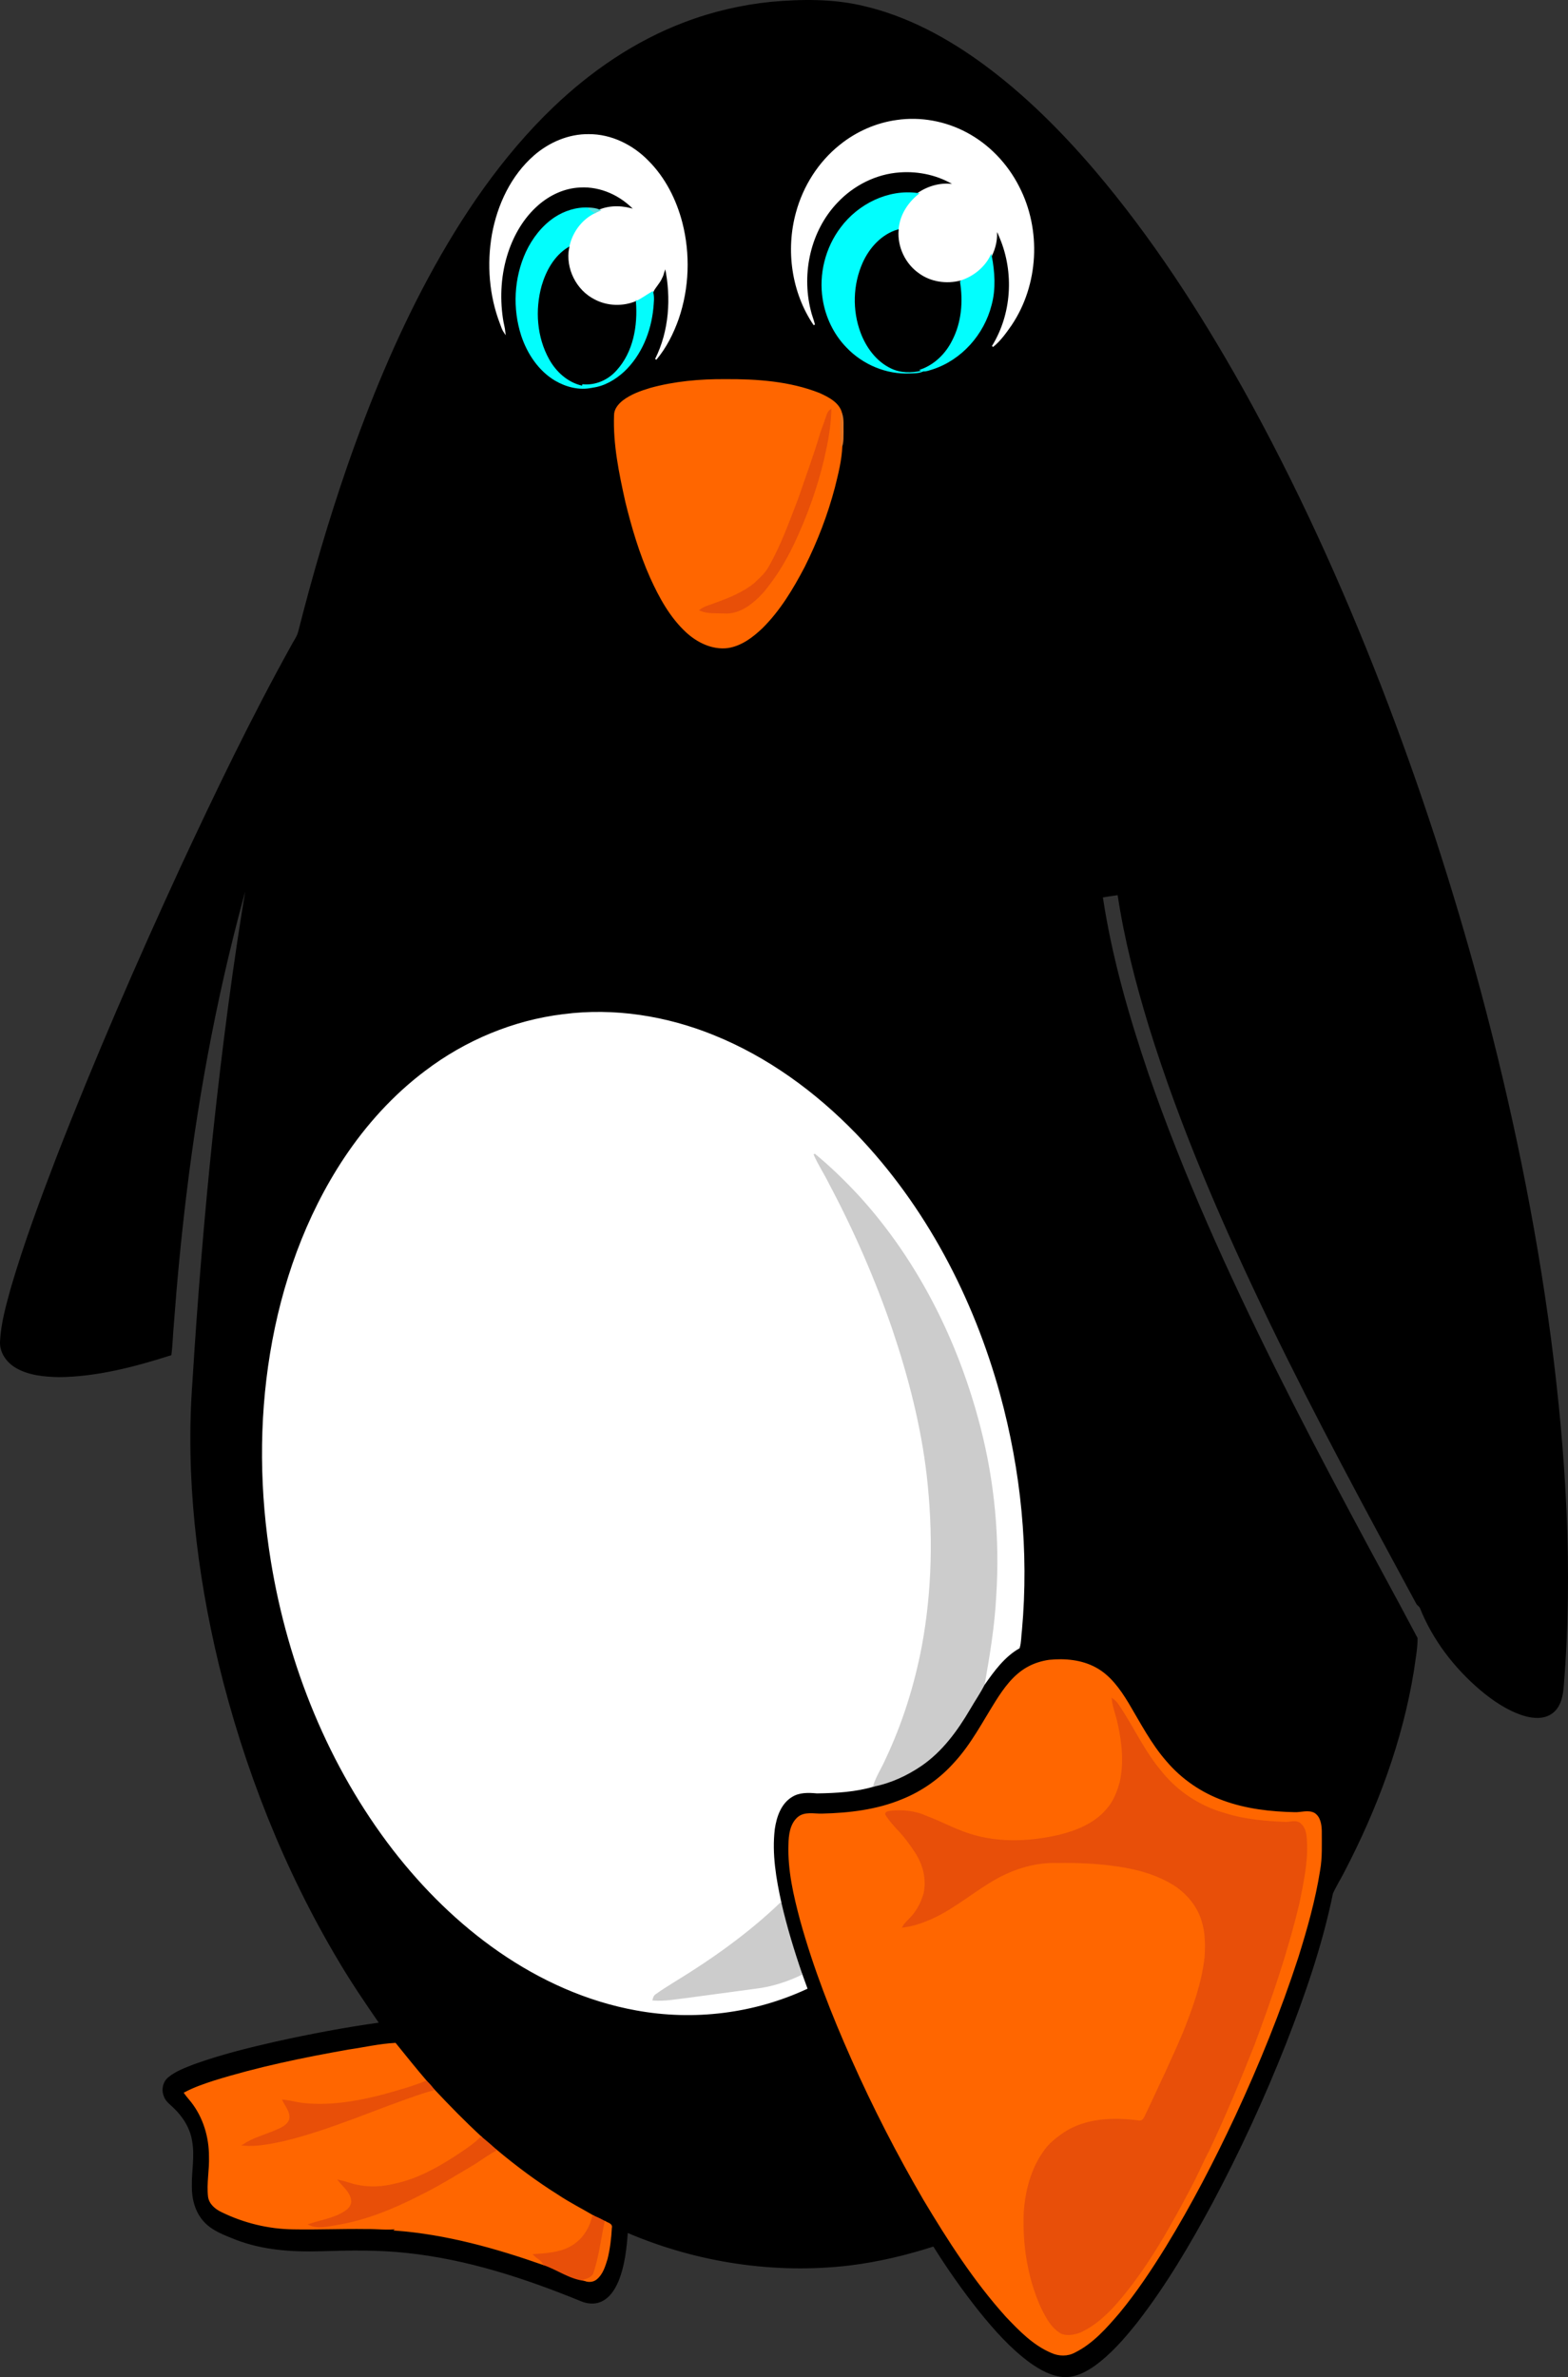 <?xml version="1.0" encoding="UTF-8" standalone="no"?>
<svg
   xmlns:dc="http://purl.org/dc/elements/1.1/"
   xmlns:cc="http://creativecommons.org/ns#"
   xmlns:rdf="http://www.w3.org/1999/02/22-rdf-syntax-ns#"
   xmlns:svg="http://www.w3.org/2000/svg"
   xmlns="http://www.w3.org/2000/svg"
   xmlns:sodipodi="http://sodipodi.sourceforge.net/DTD/sodipodi-0.dtd"
   xmlns:inkscape="http://www.inkscape.org/namespaces/inkscape"
   version="1.1"
   id="Layer_1"
   x="0px"
   y="0px"
   viewBox="0 0 263.642 399.707"
   enable-background="new 0 0 1121.754 1662.986"
   xml:space="preserve"
   sodipodi:docname="Cartoon-Penguin.svg"
   width="263.642"
   height="399.707"
   inkscape:version="0.92.4 (5da689c313, 2019-01-14)"><rect x="0" y="0" width="263.642" height="399.707" fill="#333333" stroke="none"/><defs
   id="defs53">
	
	
	
	
	
	
	
	
	
	
	
	
	
	
	
	
	
	
	
	
	
	
	
</defs><sodipodi:namedview
   pagecolor="#ffffff"
   bordercolor="#666666"
   borderopacity="1"
   objecttolerance="10"
   gridtolerance="10"
   guidetolerance="10"
   inkscape:pageopacity="0"
   inkscape:pageshadow="2"
   inkscape:window-width="1920"
   inkscape:window-height="1017"
   id="namedview51"
   showgrid="false"
   fit-margin-top="0"
   fit-margin-left="0"
   fit-margin-right="0"
   fit-margin-bottom="0"
   inkscape:zoom="0.80278345"
   inkscape:cx="131.82914"
   inkscape:cy="474.93398"
   inkscape:window-x="-8"
   inkscape:window-y="-8"
   inkscape:window-maximized="1"
   inkscape:current-layer="Layer_1" />
<path
   style="stroke:#000000;stroke-width:0.25"
   inkscape:connector-curvature="0"
   id="path2"
   d="m 129.625,0.435 c 5.13,-0.463 10.371,-0.527 15.416,0.658 7.413,1.696 14.223,5.391 20.312,9.87 6.893,5.079 12.978,11.168 18.535,17.66 9.622,11.295 17.716,23.808 24.963,36.731 8.988,16.12 16.628,32.967 23.305,50.165 6.484,16.746 12.044,33.85 16.703,51.191 5.149,19.214 9.208,38.731 11.813,58.452 2.502,19.323 3.723,38.898 2.133,58.35 -0.118,1.592 -0.458,3.376 -1.786,4.423 -1.369,1.079 -3.269,0.912 -4.839,0.428 -2.71,-0.865 -5.102,-2.495 -7.259,-4.316 -4.353,-3.718 -7.951,-8.403 -10.072,-13.745 -0.156,-0.313 -0.525,-0.463 -0.658,-0.79 -8.414,-15.557 -16.838,-31.114 -24.545,-47.038 -7.807,-16.193 -15.043,-32.725 -20.364,-49.919 -2.217,-7.27 -4.13,-14.653 -5.256,-22.176 -0.913,0.124 -1.823,0.261 -2.729,0.413 1.529,10.17 4.395,20.092 7.694,29.816 5.869,17.022 13.347,33.438 21.351,49.55 4.085,8.193 8.319,16.313 12.644,24.384 3.714,6.992 7.544,13.923 11.239,20.923 0.002,1.804 -0.368,3.603 -0.606,5.394 -1.908,11.858 -6.165,23.24 -11.704,33.862 -0.619,1.221 -1.369,2.382 -1.917,3.639 -1.776,8.679 -4.695,17.078 -7.915,25.316 -3.603,9.108 -7.711,18.014 -12.31,26.661 -3.783,7.023 -7.844,13.938 -12.758,20.239 -2.116,2.639 -4.365,5.237 -7.139,7.21 -1.457,1.005 -3.146,1.868 -4.965,1.789 -2.097,-0.129 -3.982,-1.21 -5.663,-2.393 -3.275,-2.401 -5.983,-5.471 -8.525,-8.611 -2.784,-3.504 -5.359,-7.176 -7.735,-10.969 -4.582,1.474 -9.279,2.598 -14.058,3.194 -12.691,1.516 -25.753,-0.48 -37.489,-5.511 -0.199,2.795 -0.506,5.638 -1.568,8.257 -0.58,1.362 -1.448,2.748 -2.857,3.367 -1.045,0.476 -2.258,0.341 -3.297,-0.086 -9.412,-3.856 -19.207,-7.066 -29.369,-8.127 -4.826,-0.529 -9.688,-0.43 -14.533,-0.281 -4.76,0.135 -9.626,-0.197 -14.109,-1.923 -1.889,-0.765 -3.93,-1.461 -5.336,-3.012 -1.467,-1.591 -2.028,-3.821 -1.988,-5.94 -0.045,-2.498 0.497,-5.004 0.051,-7.486 -0.321,-2.202 -1.559,-4.175 -3.146,-5.691 -0.61,-0.595 -1.373,-1.116 -1.637,-1.968 -0.424,-1.03 -0.144,-2.305 0.728,-3.014 1.236,-1.028 2.78,-1.572 4.258,-2.155 4.468,-1.619 9.095,-2.757 13.726,-3.815 5.803,-1.281 11.644,-2.397 17.532,-3.211 -2.352,-3.419 -4.693,-6.852 -6.807,-10.425 -9.258,-15.508 -15.936,-32.502 -20.201,-50.034 -3.706,-15.48 -5.591,-31.498 -4.408,-47.408 0.855,-13.833 1.977,-27.651 3.423,-41.434 1.544,-14.471 3.393,-28.917 5.826,-43.268 -4.907,17.397 -8.332,35.201 -10.498,53.145 -0.889,7.308 -1.592,14.638 -2.131,21.981 -0.165,1.668 -0.18,3.352 -0.403,5.016 -6.09,1.932 -12.366,3.603 -18.796,3.663 -2.438,-0.062 -4.995,-0.274 -7.15,-1.521 -1.542,-0.887 -2.74,-2.549 -2.62,-4.387 0.156,-3.022 0.99,-5.953 1.786,-8.855 2.168,-7.428 4.864,-14.688 7.63,-21.91 6.426,-16.532 13.492,-32.809 20.914,-48.916 5.841,-12.543 11.841,-25.025 18.55,-37.131 0.433,-0.857 1.06,-1.63 1.275,-2.581 2.378,-9.358 5.081,-18.635 8.238,-27.758 3.757,-10.791 8.118,-21.398 13.529,-31.474 5.655,-10.5 12.438,-20.524 21.081,-28.807 6.34,-6.07 13.747,-11.13 21.985,-14.24 4.655,-1.776 9.549,-2.913 14.504,-3.423 m 21.186,19.861 c -3.483,0.476 -6.809,1.956 -9.538,4.162 -3.571,2.851 -6.126,6.897 -7.319,11.297 -1.739,6.31 -0.739,13.415 2.954,18.852 -0.195,-0.831 -0.548,-1.617 -0.724,-2.453 -1.557,-6.302 0.011,-13.424 4.539,-18.166 2.738,-2.915 6.552,-4.852 10.56,-5.119 3.267,-0.24 6.644,0.518 9.414,2.29 -2.215,-0.473 -4.547,0.145 -6.383,1.427 -4.922,-0.696 -9.956,1.81 -12.873,5.743 -2.549,3.365 -3.661,7.784 -2.994,11.952 0.469,3.001 1.836,5.873 3.958,8.054 2.703,2.853 6.649,4.528 10.588,4.335 0.754,-0.028 1.544,-0.01 2.243,-0.347 0.516,0.056 1.022,-0.191 1.516,-0.321 4.852,-1.564 8.615,-5.828 9.853,-10.736 0.737,-2.688 0.536,-5.524 0.028,-8.23 0.696,-1.382 1.032,-2.967 0.846,-4.509 0.351,0.433 0.514,0.977 0.741,1.48 2.435,5.837 2.014,12.837 -1.326,18.239 1.24,-0.983 2.17,-2.307 3.072,-3.594 4.571,-6.764 5.031,-16.009 1.277,-23.243 -1.928,-3.789 -4.989,-7.019 -8.752,-9.02 -3.543,-1.896 -7.694,-2.673 -11.678,-2.093 m -60.913,5.907 c -3.87,3.367 -6.158,8.251 -7.064,13.239 -0.868,4.991 -0.469,10.234 1.356,14.972 0.186,0.514 0.358,1.043 0.67,1.497 -0.075,-0.801 -0.326,-1.572 -0.426,-2.369 -0.548,-3.725 -0.293,-7.589 0.898,-11.168 0.998,-3.012 2.671,-5.852 5.074,-7.955 1.966,-1.729 4.479,-2.909 7.118,-3.018 3.487,-0.212 6.949,1.397 9.283,3.943 -1.93,-0.655 -4.102,-0.78 -6.01,0.011 -0.576,-0.24 -1.2,-0.308 -1.816,-0.332 -2.018,-0.111 -4.036,0.531 -5.706,1.643 -2.084,1.412 -3.665,3.474 -4.732,5.736 -2.009,4.359 -2.262,9.478 -0.775,14.032 0.998,2.988 2.86,5.807 5.599,7.454 1.829,1.075 4.063,1.667 6.167,1.189 2.022,-0.236 3.864,-1.33 5.344,-2.688 2.892,-2.74 4.468,-6.649 4.856,-10.566 0.062,-0.895 0.225,-1.825 -0.036,-2.701 0.396,-0.883 1.159,-1.54 1.527,-2.442 0.326,-0.542 0.319,-1.227 0.7,-1.731 1.067,5.149 0.713,10.714 -1.662,15.463 1.686,-2.005 2.881,-4.395 3.748,-6.859 1.759,-5.152 1.951,-10.813 0.602,-16.084 -0.996,-3.845 -2.849,-7.533 -5.674,-10.359 -2.581,-2.656 -6.18,-4.451 -9.926,-4.432 -3.35,-0.054 -6.604,1.356 -9.114,3.523 m 19.426,39.157 c -1.596,0.478 -3.2,1.058 -4.535,2.078 -0.735,0.583 -1.418,1.388 -1.42,2.376 -0.18,4.912 0.838,9.757 1.891,14.525 1.062,4.348 2.346,8.658 4.166,12.751 1.514,3.339 3.318,6.659 6.047,9.172 1.842,1.692 4.333,2.906 6.889,2.586 2.251,-0.341 4.136,-1.771 5.743,-3.301 2.975,-2.947 5.149,-6.576 7.079,-10.262 2.14,-4.262 3.862,-8.737 5.077,-13.351 0.565,-2.273 1.15,-4.575 1.245,-6.925 0.259,-0.775 0.18,-1.609 0.21,-2.414 -0.041,-1.02 0.114,-2.084 -0.24,-3.061 -0.405,-1.75 -2.221,-2.652 -3.723,-3.337 -5.01,-1.979 -10.485,-2.35 -15.823,-2.32 -4.239,-0.028 -8.51,0.347 -12.606,1.484 M 94.74,170.647 c -8.382,1.011 -16.429,4.383 -23.146,9.48 -5.363,4.025 -9.922,9.069 -13.634,14.645 -6.524,9.832 -10.523,21.201 -12.43,32.806 -1.906,11.573 -1.75,23.448 0.148,35.011 2.87,17.455 9.682,34.394 20.522,48.439 5.064,6.524 11.01,12.404 17.815,17.106 6.899,4.761 14.72,8.309 22.998,9.791 9.607,1.765 19.747,0.527 28.608,-3.601 -0.298,-0.795 -0.57,-1.594 -0.861,-2.386 -1.347,-3.918 -2.555,-7.885 -3.487,-11.922 -0.898,-4.078 -1.626,-8.283 -1.127,-12.466 0.3,-2.086 1.069,-4.368 2.973,-5.511 1.264,-0.797 2.806,-0.737 4.235,-0.61 3.211,-0.045 6.501,-0.227 9.583,-1.154 2.847,-0.563 5.545,-1.825 7.94,-3.455 3.474,-2.384 6.006,-5.858 8.118,-9.45 0.799,-1.388 1.724,-2.712 2.444,-4.136 1.634,-2.333 3.363,-4.73 5.888,-6.171 0.287,-0.951 0.24,-1.979 0.377,-2.96 1.195,-13.291 -0.163,-26.773 -3.678,-39.633 -4.453,-16.195 -12.475,-31.579 -24.157,-43.737 -6.782,-7.002 -14.829,-12.907 -23.904,-16.566 -7.942,-3.223 -16.696,-4.622 -25.226,-3.517 m 81.691,108.568 c -1.283,0.184 -2.545,0.574 -3.674,1.215 -2.298,1.292 -3.875,3.491 -5.256,5.674 -2.187,3.478 -4.093,7.184 -6.884,10.239 -2.429,2.755 -5.501,4.941 -8.911,6.308 -4.265,1.769 -8.919,2.32 -13.499,2.425 -1.352,0.039 -2.915,-0.394 -4.042,0.589 -1.23,1.112 -1.448,2.907 -1.47,4.477 -0.15,4.338 0.853,8.6 1.962,12.762 2.213,7.99 5.239,15.731 8.607,23.3 3.599,8.099 7.658,15.992 12.117,23.65 4.106,6.863 8.452,13.649 13.82,19.606 2.236,2.356 4.584,4.794 7.634,6.075 1.221,0.553 2.667,0.58 3.858,-0.073 3.033,-1.51 5.312,-4.123 7.476,-6.66 2.877,-3.485 5.381,-7.259 7.754,-11.1 4.331,-7.069 8.15,-14.439 11.659,-21.949 4.033,-8.671 7.634,-17.551 10.594,-26.648 1.499,-4.777 2.864,-9.613 3.652,-14.563 0.403,-2.228 0.281,-4.498 0.289,-6.749 -0.036,-1.026 -0.221,-2.253 -1.159,-2.851 -1.028,-0.538 -2.193,-0.058 -3.282,-0.105 -4.068,-0.088 -8.182,-0.557 -12.023,-1.96 -3.712,-1.339 -7.077,-3.641 -9.628,-6.655 -2.598,-2.965 -4.402,-6.495 -6.409,-9.857 -1.399,-2.29 -3.027,-4.599 -5.449,-5.893 -2.352,-1.27 -5.115,-1.519 -7.737,-1.256 m -117.819,65.532 c -7.619,1.343 -15.219,2.911 -22.611,5.216 -1.681,0.546 -3.367,1.125 -4.931,1.962 0.356,0.501 0.767,0.964 1.152,1.446 2.05,2.611 3.05,5.948 3.039,9.249 0.084,2.258 -0.422,4.509 -0.152,6.766 0.18,1.174 1.182,1.981 2.198,2.463 3.729,1.823 7.859,2.834 12.012,2.881 4.07,0.075 8.137,-0.105 12.207,-0.049 1.765,-0.036 3.541,0.218 5.299,0 -0.124,0.079 -0.246,0.165 -0.366,0.257 8.557,0.638 16.879,2.967 24.943,5.805 2.333,0.795 4.378,2.365 6.88,2.654 0.643,0.281 1.448,0.233 1.992,-0.238 1.011,-0.829 1.384,-2.148 1.756,-3.346 0.422,-1.705 0.634,-3.462 0.722,-5.214 0.169,-0.625 -0.585,-0.748 -0.981,-0.979 -0.666,-0.375 -1.356,-0.705 -2.056,-1.005 -1.979,-1.159 -4.029,-2.2 -5.94,-3.474 -3.648,-2.285 -7.101,-4.869 -10.397,-7.632 -0.807,-0.722 -1.622,-1.437 -2.461,-2.118 -2.782,-2.564 -5.428,-5.269 -8.015,-8.03 -0.377,-0.488 -0.773,-0.964 -1.225,-1.379 -1.786,-2.082 -3.5,-4.222 -5.224,-6.355 -2.641,0.137 -5.229,0.743 -7.842,1.12 z" /><path
   style="fill:#ffffff;stroke:#ffffff;stroke-width:0.25"
   inkscape:connector-curvature="0"
   id="path4"
   d="m 150.811,20.295 c 3.984,-0.581 8.135,0.197 11.678,2.093 3.763,2.001 6.824,5.231 8.752,9.02 3.755,7.233 3.294,16.478 -1.277,23.243 -0.902,1.287 -1.832,2.611 -3.072,3.594 3.339,-5.402 3.761,-12.402 1.326,-18.239 -0.227,-0.503 -0.39,-1.047 -0.741,-1.48 0.186,1.542 -0.15,3.127 -0.846,4.509 -1.011,2.052 -2.943,3.571 -5.104,4.261 -2.392,0.617 -5.061,0.24 -7.075,-1.23 -2.343,-1.626 -3.706,-4.513 -3.491,-7.356 0.131,-2.431 1.484,-4.625 3.352,-6.126 1.836,-1.281 4.168,-1.9 6.383,-1.427 -2.769,-1.771 -6.147,-2.53 -9.414,-2.29 -4.008,0.268 -7.822,2.204 -10.56,5.119 -4.528,4.742 -6.096,11.864 -4.539,18.166 0.176,0.835 0.529,1.621 0.724,2.453 -3.693,-5.436 -4.693,-12.541 -2.954,-18.852 1.193,-4.399 3.748,-8.446 7.319,-11.297 2.729,-2.206 6.055,-3.686 9.538,-4.162 z" /><path
   style="fill:#ffffff;stroke:#ffffff;stroke-width:0.25"
   inkscape:connector-curvature="0"
   id="path6"
   d="m 89.897,26.203 c 2.51,-2.168 5.764,-3.577 9.114,-3.523 3.746,-0.019 7.345,1.776 9.926,4.432 2.825,2.825 4.678,6.514 5.674,10.359 1.349,5.271 1.157,10.933 -0.602,16.084 -0.868,2.463 -2.063,4.854 -3.748,6.859 2.376,-4.749 2.729,-10.314 1.662,-15.463 -0.381,0.503 -0.375,1.189 -0.7,1.731 -0.368,0.902 -1.131,1.559 -1.527,2.442 -0.887,0.522 -1.724,1.131 -2.645,1.594 -2.26,0.966 -4.937,0.899 -7.116,-0.253 -3.153,-1.581 -5.006,-5.299 -4.372,-8.771 0.456,-2.528 2.093,-4.847 4.43,-5.963 0.266,-0.129 0.533,-0.253 0.803,-0.373 1.908,-0.79 4.08,-0.666 6.01,-0.011 -2.335,-2.547 -5.796,-4.155 -9.283,-3.943 -2.639,0.109 -5.152,1.29 -7.118,3.018 -2.403,2.103 -4.076,4.944 -5.074,7.955 -1.191,3.579 -1.446,7.443 -0.898,11.168 0.101,0.797 0.351,1.568 0.426,2.369 -0.313,-0.454 -0.484,-0.983 -0.67,-1.497 -1.825,-4.738 -2.223,-9.982 -1.356,-14.972 0.906,-4.989 3.193,-9.873 7.064,-13.24 z" /><path
   style="fill:#01fefe;stroke:#01fefe;stroke-width:0.25"
   inkscape:connector-curvature="0"
   id="path8"
   d="m 141.44,38.326 c 2.917,-3.933 7.951,-6.439 12.873,-5.743 -1.868,1.501 -3.222,3.695 -3.352,6.126 -2.662,0.797 -4.669,3.014 -5.788,5.49 -1.641,3.656 -1.761,7.968 -0.349,11.719 0.923,2.453 2.602,4.749 5.01,5.905 1.566,0.782 3.397,0.773 5.072,0.396 0.081,0.026 0.246,0.075 0.328,0.101 -0.698,0.339 -1.489,0.319 -2.243,0.347 -3.939,0.193 -7.885,-1.482 -10.588,-4.335 -2.123,-2.18 -3.489,-5.053 -3.958,-8.054 -0.666,-4.168 0.446,-8.587 2.994,-11.952 z" /><path
   style="fill:#02fefd;stroke:#02fefd;stroke-width:0.25"
   inkscape:connector-curvature="0"
   id="path10"
   d="m 93.273,36.666 c 1.671,-1.112 3.688,-1.754 5.706,-1.643 0.364,0.191 0.698,0.439 1.013,0.705 -2.337,1.116 -3.973,3.436 -4.43,5.963 -2.273,1.403 -3.641,3.888 -4.372,6.389 -1.12,4.037 -0.805,8.561 1.247,12.256 1.163,2.101 3.082,3.856 5.471,4.393 0.527,0.171 1.071,0.291 1.624,0.347 -2.103,0.478 -4.338,-0.114 -6.167,-1.189 -2.74,-1.647 -4.601,-4.466 -5.599,-7.454 -1.486,-4.554 -1.234,-9.673 0.775,-14.032 1.067,-2.262 2.648,-4.324 4.732,-5.736 z" /><path
   style="fill:#59dddd;stroke:#59dddd;stroke-width:0.25"
   inkscape:connector-curvature="0"
   id="path12"
   d="m 98.979,35.023 c 0.617,0.023 1.24,0.092 1.816,0.332 -0.27,0.12 -0.538,0.244 -0.803,0.373 -0.315,-0.266 -0.649,-0.514 -1.013,-0.705 z" /><path
   style="stroke:#000000;stroke-width:0.25"
   inkscape:connector-curvature="0"
   id="path14"
   d="m 145.173,44.199 c 1.118,-2.476 3.125,-4.693 5.788,-5.49 -0.214,2.842 1.148,5.73 3.491,7.356 2.014,1.47 4.682,1.847 7.075,1.23 0.557,3.371 0.274,6.957 -1.326,10.02 -1.095,2.206 -2.96,4.057 -5.295,4.905 -1.675,0.377 -3.506,0.386 -5.072,-0.396 -2.407,-1.157 -4.087,-3.453 -5.01,-5.905 -1.412,-3.751 -1.292,-8.062 0.349,-11.719 z" /><path
   style="stroke:#000000;stroke-width:0.25"
   inkscape:connector-curvature="0"
   id="path16"
   d="m 91.191,48.081 c 0.731,-2.502 2.099,-4.987 4.372,-6.39 -0.634,3.472 1.219,7.191 4.372,8.771 2.178,1.153 4.856,1.219 7.116,0.253 0.319,4.078 -0.446,8.525 -3.279,11.639 -1.45,1.656 -3.65,2.622 -5.863,2.376 -2.388,-0.538 -4.307,-2.292 -5.471,-4.393 -2.052,-3.695 -2.367,-8.219 -1.247,-12.256 z" /><path
   style="fill:#02fefe;stroke:#02fefe;stroke-width:0.25"
   inkscape:connector-curvature="0"
   id="path18"
   d="m 161.527,47.295 c 2.161,-0.69 4.093,-2.208 5.104,-4.261 0.508,2.705 0.709,5.541 -0.028,8.23 -1.238,4.907 -5.001,9.172 -9.853,10.736 -0.495,0.131 -1,0.377 -1.516,0.321 -0.081,-0.026 -0.246,-0.075 -0.328,-0.101 2.335,-0.848 4.201,-2.699 5.295,-4.905 1.6,-3.063 1.883,-6.649 1.326,-10.02 z" /><path
   style="fill:#04fcfc;stroke:#04fcfc;stroke-width:0.25"
   inkscape:connector-curvature="0"
   id="path20"
   d="m 107.05,50.715 c 0.921,-0.463 1.759,-1.071 2.645,-1.594 0.261,0.876 0.099,1.806 0.036,2.701 -0.388,3.918 -1.964,7.827 -4.856,10.566 -1.48,1.358 -3.322,2.453 -5.344,2.688 -0.553,-0.056 -1.097,-0.176 -1.624,-0.347 2.213,0.246 4.412,-0.72 5.863,-2.376 2.834,-3.114 3.598,-7.561 3.279,-11.639 z" /><path
   style="fill:#ff6600;stroke:#ff6600;stroke-width:0.25"
   inkscape:connector-curvature="0"
   id="path22"
   d="m 109.323,65.36 c 4.095,-1.137 8.367,-1.512 12.606,-1.484 5.338,-0.03 10.813,0.341 15.823,2.32 1.501,0.685 3.318,1.587 3.723,3.337 -0.118,1.821 -0.092,3.654 0.03,5.475 -0.094,2.35 -0.679,4.652 -1.245,6.925 -1.215,4.614 -2.937,9.088 -5.077,13.351 -1.93,3.686 -4.104,7.315 -7.079,10.262 -1.607,1.529 -3.491,2.96 -5.743,3.301 -2.555,0.321 -5.046,-0.893 -6.889,-2.585 -2.729,-2.513 -4.532,-5.833 -6.047,-9.172 -1.821,-4.093 -3.104,-8.403 -4.166,-12.751 -1.054,-4.768 -2.071,-9.613 -1.891,-14.525 0.002,-0.987 0.685,-1.793 1.42,-2.376 1.335,-1.019 2.939,-1.6 4.535,-2.077 m 29.544,5.115 c -0.266,0.85 -0.625,1.669 -0.887,2.521 -1.062,3.633 -2.401,7.176 -3.607,10.761 -1.531,3.943 -2.932,7.964 -5.053,11.642 -0.589,1.082 -1.538,1.891 -2.414,2.733 -1.915,1.555 -4.239,2.495 -6.539,3.327 -0.876,0.355 -1.836,0.553 -2.605,1.131 1.242,0.529 2.635,0.366 3.95,0.439 2.665,0.189 4.894,-1.656 6.58,-3.511 2.063,-2.474 3.755,-5.235 5.13,-8.144 2.129,-4.507 3.834,-9.219 4.993,-14.068 0.638,-2.746 1.176,-5.545 1.249,-8.369 -0.482,0.372 -0.604,0.993 -0.797,1.537 z" /><path
   style="fill:#e84f08;stroke:#e84f08;stroke-width:0.25"
   inkscape:connector-curvature="0"
   id="path24"
   d="m 138.867,70.475 c 0.193,-0.544 0.315,-1.165 0.797,-1.538 -0.073,2.823 -0.61,5.623 -1.249,8.369 -1.159,4.849 -2.864,9.562 -4.993,14.068 -1.375,2.909 -3.067,5.67 -5.13,8.144 -1.686,1.855 -3.915,3.699 -6.58,3.511 -1.315,-0.073 -2.708,0.09 -3.95,-0.439 0.769,-0.578 1.729,-0.775 2.605,-1.131 2.3,-0.831 4.624,-1.771 6.539,-3.327 0.876,-0.842 1.825,-1.651 2.414,-2.733 2.121,-3.678 3.521,-7.698 5.053,-11.642 1.206,-3.586 2.545,-7.128 3.607,-10.761 0.261,-0.852 0.621,-1.67 0.887,-2.521 z" /><path
   style="fill:#e27220;stroke:#e27220;stroke-width:0.25"
   inkscape:connector-curvature="0"
   id="path26"
   d="m 141.474,69.533 c 0.354,0.977 0.199,2.041 0.24,3.061 -0.03,0.805 0.049,1.639 -0.21,2.414 -0.122,-1.821 -0.148,-3.654 -0.03,-5.475 z" /><path
   style="fill:#ffffff;stroke:#ffffff;stroke-width:0.25"
   inkscape:connector-curvature="0"
   id="path28"
   d="m 94.74,170.647 c 8.529,-1.105 17.284,0.293 25.226,3.517 9.076,3.659 17.123,9.564 23.905,16.566 11.682,12.158 19.704,27.542 24.157,43.737 3.515,12.861 4.873,26.342 3.678,39.633 -0.137,0.981 -0.09,2.009 -0.377,2.96 -2.525,1.442 -4.254,3.838 -5.888,6.171 0.863,-4.924 1.69,-9.872 1.941,-14.876 0.619,-9.538 -0.261,-19.177 -2.669,-28.428 -3.654,-14.193 -10.367,-27.743 -20.248,-38.637 -2.363,-2.56 -4.858,-5.004 -7.55,-7.214 0.728,1.696 1.767,3.239 2.579,4.897 4.209,7.912 7.803,16.152 10.701,24.633 2.669,7.942 4.772,16.106 5.745,24.438 1.097,9.596 0.934,19.366 -0.84,28.874 -1.253,6.531 -3.258,12.931 -6.107,18.946 -0.645,1.489 -1.57,2.851 -2.054,4.41 -3.082,0.927 -6.372,1.109 -9.583,1.154 -1.429,-0.126 -2.971,-0.186 -4.235,0.611 -1.904,1.144 -2.673,3.425 -2.973,5.511 -0.499,4.183 0.229,8.388 1.127,12.466 -5.374,5.152 -11.479,9.485 -17.824,13.36 -1.041,0.658 -2.099,1.296 -3.095,2.022 -0.317,0.18 -0.428,0.523 -0.514,0.859 1.964,0.156 3.907,-0.24 5.852,-0.456 3.778,-0.493 7.548,-1.035 11.327,-1.525 2.695,-0.317 5.304,-1.163 7.741,-2.337 0.291,0.792 0.563,1.592 0.861,2.386 -8.861,4.128 -19.001,5.366 -28.608,3.601 -8.279,-1.482 -16.099,-5.029 -22.998,-9.791 -6.805,-4.702 -12.751,-10.581 -17.815,-17.106 -10.841,-14.045 -17.652,-30.984 -20.522,-48.439 -1.898,-11.563 -2.054,-23.438 -0.148,-35.011 1.906,-11.605 5.905,-22.975 12.43,-32.806 3.712,-5.576 8.27,-10.62 13.634,-14.645 6.717,-5.098 14.765,-8.469 23.146,-9.48 z" /><path
   style="fill:#cccccc;stroke:#cccccc;stroke-width:0.25"
   inkscape:connector-curvature="0"
   id="path30"
   d="m 136.914,194.076 c 2.692,2.211 5.188,4.654 7.55,7.214 9.881,10.894 16.594,24.444 20.248,38.637 2.407,9.251 3.288,18.89 2.669,28.428 -0.251,5.004 -1.077,9.951 -1.941,14.876 -0.72,1.424 -1.645,2.748 -2.444,4.136 -2.112,3.592 -4.644,7.066 -8.118,9.45 -2.395,1.63 -5.094,2.892 -7.94,3.455 0.484,-1.559 1.409,-2.922 2.054,-4.41 2.849,-6.015 4.854,-12.415 6.107,-18.946 1.774,-9.508 1.936,-19.278 0.84,-28.874 -0.972,-8.332 -3.076,-16.495 -5.745,-24.438 -2.898,-8.48 -6.492,-16.72 -10.701,-24.633 -0.812,-1.658 -1.851,-3.2 -2.579,-4.897 z" /><path
   style="fill:#ff6600;stroke:#ff6600;stroke-width:0.25"
   inkscape:connector-curvature="0"
   id="path32"
   d="m 176.431,279.215 c 2.622,-0.263 5.385,-0.015 7.737,1.255 2.422,1.294 4.051,3.603 5.449,5.893 2.007,3.363 3.811,6.893 6.409,9.857 2.551,3.014 5.916,5.316 9.628,6.655 3.841,1.403 7.955,1.872 12.023,1.96 1.088,0.047 2.253,-0.433 3.282,0.105 0.938,0.598 1.122,1.825 1.159,2.851 -0.008,2.251 0.114,4.522 -0.289,6.749 -0.788,4.95 -2.153,9.787 -3.652,14.563 -2.96,9.097 -6.561,17.978 -10.594,26.648 -3.508,7.51 -7.328,14.88 -11.659,21.949 -2.373,3.841 -4.877,7.615 -7.754,11.1 -2.163,2.536 -4.442,5.149 -7.476,6.659 -1.191,0.653 -2.637,0.625 -3.858,0.073 -3.05,-1.281 -5.398,-3.718 -7.634,-6.075 -5.368,-5.957 -9.714,-12.743 -13.82,-19.606 -4.46,-7.658 -8.519,-15.551 -12.117,-23.65 -3.367,-7.57 -6.394,-15.311 -8.607,-23.3 -1.109,-4.162 -2.112,-8.424 -1.962,-12.762 0.021,-1.57 0.24,-3.365 1.47,-4.477 1.127,-0.983 2.69,-0.55 4.042,-0.589 4.58,-0.105 9.234,-0.655 13.499,-2.425 3.41,-1.367 6.482,-3.554 8.911,-6.308 2.791,-3.054 4.697,-6.76 6.884,-10.239 1.382,-2.183 2.958,-4.383 5.256,-5.674 1.129,-0.64 2.39,-1.03 3.674,-1.214 m 10.618,6.497 c 0.171,1.409 0.731,2.735 1.007,4.125 0.709,3.219 1.062,6.608 0.328,9.853 -0.458,1.649 -1.101,3.307 -2.266,4.595 -2.028,2.41 -5.085,3.631 -8.069,4.363 -5.237,1.204 -10.883,1.379 -15.979,-0.533 -2.155,-0.78 -4.173,-1.876 -6.325,-2.662 -1.913,-0.887 -4.083,-1.084 -6.156,-0.84 -0.233,0.064 -0.807,0.156 -0.576,0.518 0.488,0.829 1.154,1.542 1.786,2.268 1.18,1.197 2.189,2.553 3.112,3.956 1.358,2.029 2.035,4.593 1.51,7.008 -0.394,1.379 -1.041,2.705 -1.977,3.798 -0.512,0.617 -1.178,1.107 -1.579,1.814 1.658,-0.191 3.241,-0.76 4.76,-1.424 3.946,-1.784 7.201,-4.71 10.973,-6.794 3.115,-1.714 6.661,-2.755 10.239,-2.624 3.378,-0.062 6.764,0.096 10.112,0.587 3.508,0.51 7.023,1.512 9.986,3.519 1.926,1.407 3.502,3.365 4.203,5.668 0.638,1.962 0.651,4.055 0.533,6.096 -0.48,4.445 -2.016,8.681 -3.663,12.807 -1.891,4.468 -3.984,8.847 -6.036,13.239 -0.381,0.668 -0.6,1.877 -1.637,1.604 -4.162,-0.535 -8.724,-0.385 -12.346,1.979 -1.337,0.91 -2.654,1.93 -3.538,3.312 -2.058,2.947 -2.956,6.544 -3.196,10.091 -0.221,5.28 0.598,10.652 2.688,15.523 0.84,1.754 1.722,3.652 3.457,4.693 1.022,0.471 2.196,0.202 3.207,-0.156 2.755,-1.274 4.955,-3.462 6.865,-5.77 4.757,-5.717 8.369,-12.267 11.819,-18.822 1.026,-1.93 1.859,-3.956 2.894,-5.882 2.742,-5.805 5.216,-11.734 7.578,-17.703 2.954,-7.878 5.689,-15.855 7.628,-24.05 0.634,-3.207 1.364,-6.434 1.253,-9.725 -0.045,-1.157 -0.03,-2.534 -0.945,-3.382 -0.739,-0.756 -1.836,-0.218 -2.742,-0.293 -3.38,-0.159 -6.794,-0.452 -10.033,-1.486 -4.297,-1.195 -8.178,-3.781 -10.913,-7.306 -2.523,-3.035 -4.226,-6.627 -6.334,-9.941 -0.496,-0.71 -0.884,-1.536 -1.627,-2.023 z" /><path
   style="fill:#e84f09;stroke:#e84f09;stroke-width:0.25"
   inkscape:connector-curvature="0"
   id="path34"
   d="m 187.049,285.712 c 0.743,0.486 1.131,1.313 1.628,2.022 2.108,3.314 3.811,6.906 6.334,9.941 2.735,3.526 6.617,6.111 10.913,7.306 3.239,1.035 6.653,1.328 10.033,1.486 0.906,0.075 2.003,-0.463 2.742,0.293 0.915,0.848 0.9,2.225 0.945,3.382 0.111,3.29 -0.619,6.518 -1.253,9.725 -1.939,8.195 -4.674,16.172 -7.628,24.05 -2.363,5.97 -4.837,11.899 -7.578,17.703 -1.035,1.926 -1.868,3.952 -2.894,5.882 -3.451,6.554 -7.062,13.105 -11.819,18.822 -1.911,2.309 -4.11,4.496 -6.865,5.77 -1.011,0.358 -2.185,0.628 -3.207,0.156 -1.735,-1.041 -2.617,-2.939 -3.457,-4.693 -2.091,-4.871 -2.909,-10.243 -2.688,-15.523 0.24,-3.547 1.137,-7.144 3.196,-10.091 0.885,-1.382 2.202,-2.401 3.538,-3.312 3.622,-2.365 8.184,-2.515 12.346,-1.979 1.037,0.272 1.255,-0.936 1.637,-1.604 2.052,-4.393 4.145,-8.771 6.036,-13.239 1.647,-4.125 3.183,-8.362 3.663,-12.807 0.118,-2.041 0.105,-4.134 -0.533,-6.096 -0.701,-2.303 -2.277,-4.261 -4.203,-5.668 -2.962,-2.007 -6.477,-3.009 -9.986,-3.519 -3.348,-0.49 -6.734,-0.649 -10.112,-0.587 -3.577,-0.131 -7.124,0.91 -10.239,2.624 -3.772,2.084 -7.028,5.01 -10.973,6.794 -1.519,0.664 -3.102,1.234 -4.76,1.424 0.4,-0.707 1.067,-1.197 1.579,-1.814 0.936,-1.093 1.583,-2.418 1.977,-3.798 0.525,-2.416 -0.152,-4.98 -1.51,-7.008 -0.923,-1.403 -1.932,-2.759 -3.112,-3.956 -0.632,-0.726 -1.298,-1.439 -1.786,-2.268 -0.231,-0.362 0.343,-0.454 0.576,-0.518 2.073,-0.244 4.243,-0.047 6.156,0.84 2.153,0.786 4.17,1.883 6.325,2.662 5.096,1.913 10.742,1.737 15.979,0.533 2.984,-0.733 6.04,-1.954 8.069,-4.363 1.165,-1.287 1.808,-2.945 2.266,-4.595 0.735,-3.245 0.381,-6.634 -0.328,-9.853 -0.277,-1.39 -0.836,-2.715 -1.007,-4.125 z" /><path
   style="fill:#cccccc;stroke:#cccccc;stroke-width:0.25"
   inkscape:connector-curvature="0"
   id="path36"
   d="m 131.274,320.015 c 0.932,4.037 2.14,8.005 3.487,11.922 -2.437,1.174 -5.046,2.02 -7.741,2.337 -3.778,0.49 -7.548,1.032 -11.327,1.525 -1.945,0.216 -3.888,0.613 -5.852,0.456 0.086,-0.336 0.197,-0.679 0.514,-0.859 0.996,-0.726 2.054,-1.364 3.095,-2.022 6.345,-3.875 12.449,-8.208 17.824,-13.36 z" /><path
   style="fill:#ff6600;stroke:#ff6600;stroke-width:0.25"
   inkscape:connector-curvature="0"
   id="path38"
   d="m 58.612,344.747 c 2.613,-0.377 5.201,-0.983 7.842,-1.12 1.724,2.133 3.438,4.273 5.224,6.355 -2.275,0.947 -4.661,1.581 -7.026,2.255 -4.344,1.15 -8.857,1.947 -13.362,1.532 -1.24,-0.107 -2.438,-0.473 -3.674,-0.6 0.467,0.992 1.343,1.949 1.146,3.121 -0.278,1.073 -1.39,1.566 -2.32,1.96 -1.832,0.805 -3.823,1.283 -5.501,2.41 2.273,0.189 4.535,-0.283 6.745,-0.756 8.054,-1.943 15.602,-5.449 23.448,-8.037 0.58,-0.197 1.174,-0.351 1.767,-0.506 2.587,2.761 5.233,5.466 8.015,8.03 -1.328,1.326 -2.928,2.324 -4.485,3.356 -3.093,1.992 -6.396,3.776 -10.024,4.547 -2.459,0.632 -5.096,0.653 -7.529,-0.109 -0.613,-0.197 -1.23,-0.379 -1.859,-0.512 0.801,1.013 1.96,1.877 2.144,3.247 0.144,0.805 -0.422,1.501 -1.056,1.919 -1.808,1.232 -4.025,1.525 -6.055,2.204 1.39,0.632 2.952,0.216 4.389,0 4.952,-0.788 9.641,-2.716 14.079,-4.993 3.159,-1.542 6.145,-3.406 9.166,-5.194 1.232,-0.782 2.401,-1.662 3.693,-2.343 3.297,2.763 6.749,5.346 10.397,7.632 1.911,1.275 3.961,2.316 5.94,3.474 -0.422,1.731 -1.279,3.386 -2.701,4.502 -1.994,1.677 -4.721,1.849 -7.208,2.014 0.506,0.555 1.384,0.835 1.596,1.611 -8.065,-2.838 -16.386,-5.166 -24.943,-5.805 0.12,-0.092 0.242,-0.178 0.366,-0.257 -1.759,0.218 -3.534,-0.037 -5.299,0 -4.07,-0.056 -8.137,0.124 -12.207,0.049 -4.153,-0.047 -8.283,-1.058 -12.012,-2.881 -1.015,-0.482 -2.018,-1.29 -2.198,-2.463 -0.27,-2.258 0.236,-4.509 0.152,-6.767 0.011,-3.301 -0.99,-6.638 -3.039,-9.249 -0.385,-0.482 -0.797,-0.945 -1.152,-1.446 1.564,-0.837 3.249,-1.416 4.931,-1.962 7.392,-2.304 14.992,-3.872 22.611,-5.215 z" /><path
   style="fill:#e84f08;stroke:#e84f08;stroke-width:0.25"
   inkscape:connector-curvature="0"
   id="path40"
   d="m 71.678,349.982 c 0.452,0.415 0.848,0.891 1.225,1.379 -0.593,0.154 -1.187,0.308 -1.767,0.505 -7.846,2.587 -15.394,6.094 -23.448,8.037 -2.21,0.473 -4.472,0.945 -6.745,0.756 1.677,-1.127 3.669,-1.604 5.501,-2.41 0.93,-0.394 2.041,-0.887 2.32,-1.96 0.197,-1.172 -0.679,-2.129 -1.146,-3.121 1.236,0.126 2.433,0.493 3.674,0.6 4.505,0.416 9.018,-0.381 13.362,-1.531 2.365,-0.675 4.751,-1.309 7.025,-2.256 z" /><path
   style="fill:#e84f08;stroke:#e84f08;stroke-width:0.25"
   inkscape:connector-curvature="0"
   id="path42"
   d="m 80.918,359.391 c 0.84,0.681 1.653,1.397 2.461,2.118 -1.291,0.681 -2.461,1.562 -3.693,2.343 -3.02,1.789 -6.006,3.652 -9.166,5.194 -4.438,2.277 -9.127,4.205 -14.079,4.993 -1.437,0.221 -2.999,0.636 -4.389,0 2.03,-0.679 4.247,-0.972 6.055,-2.204 0.634,-0.418 1.2,-1.114 1.056,-1.919 -0.184,-1.371 -1.343,-2.234 -2.144,-3.247 0.63,0.133 1.247,0.315 1.859,0.512 2.433,0.762 5.07,0.741 7.529,0.109 3.629,-0.771 6.931,-2.555 10.024,-4.547 1.557,-1.033 3.157,-2.031 4.485,-3.357 z" /><path
   style="fill:#e84f09;stroke:#e84f09;stroke-width:0.25"
   inkscape:connector-curvature="0"
   id="path44"
   d="m 99.716,372.616 c 0.701,0.3 1.39,0.63 2.056,1.005 -0.598,2.851 -0.94,5.77 -1.857,8.549 -0.208,0.739 -0.97,1.024 -1.632,1.227 -2.502,-0.289 -4.547,-1.859 -6.88,-2.654 -0.212,-0.775 -1.09,-1.056 -1.596,-1.611 2.487,-0.165 5.214,-0.336 7.208,-2.014 1.423,-1.116 2.279,-2.772 2.701,-4.502 z" /><path
   style="fill:#fc6603;stroke:#fc6603;stroke-width:0.25"
   inkscape:connector-curvature="0"
   id="path46"
   d="m 99.915,382.169 c 0.917,-2.778 1.26,-5.698 1.857,-8.549 0.396,0.231 1.15,0.353 0.981,0.979 -0.088,1.752 -0.3,3.509 -0.722,5.214 -0.373,1.197 -0.745,2.517 -1.756,3.346 -0.544,0.471 -1.349,0.518 -1.992,0.238 0.662,-0.203 1.425,-0.488 1.632,-1.227 z" />
</svg>